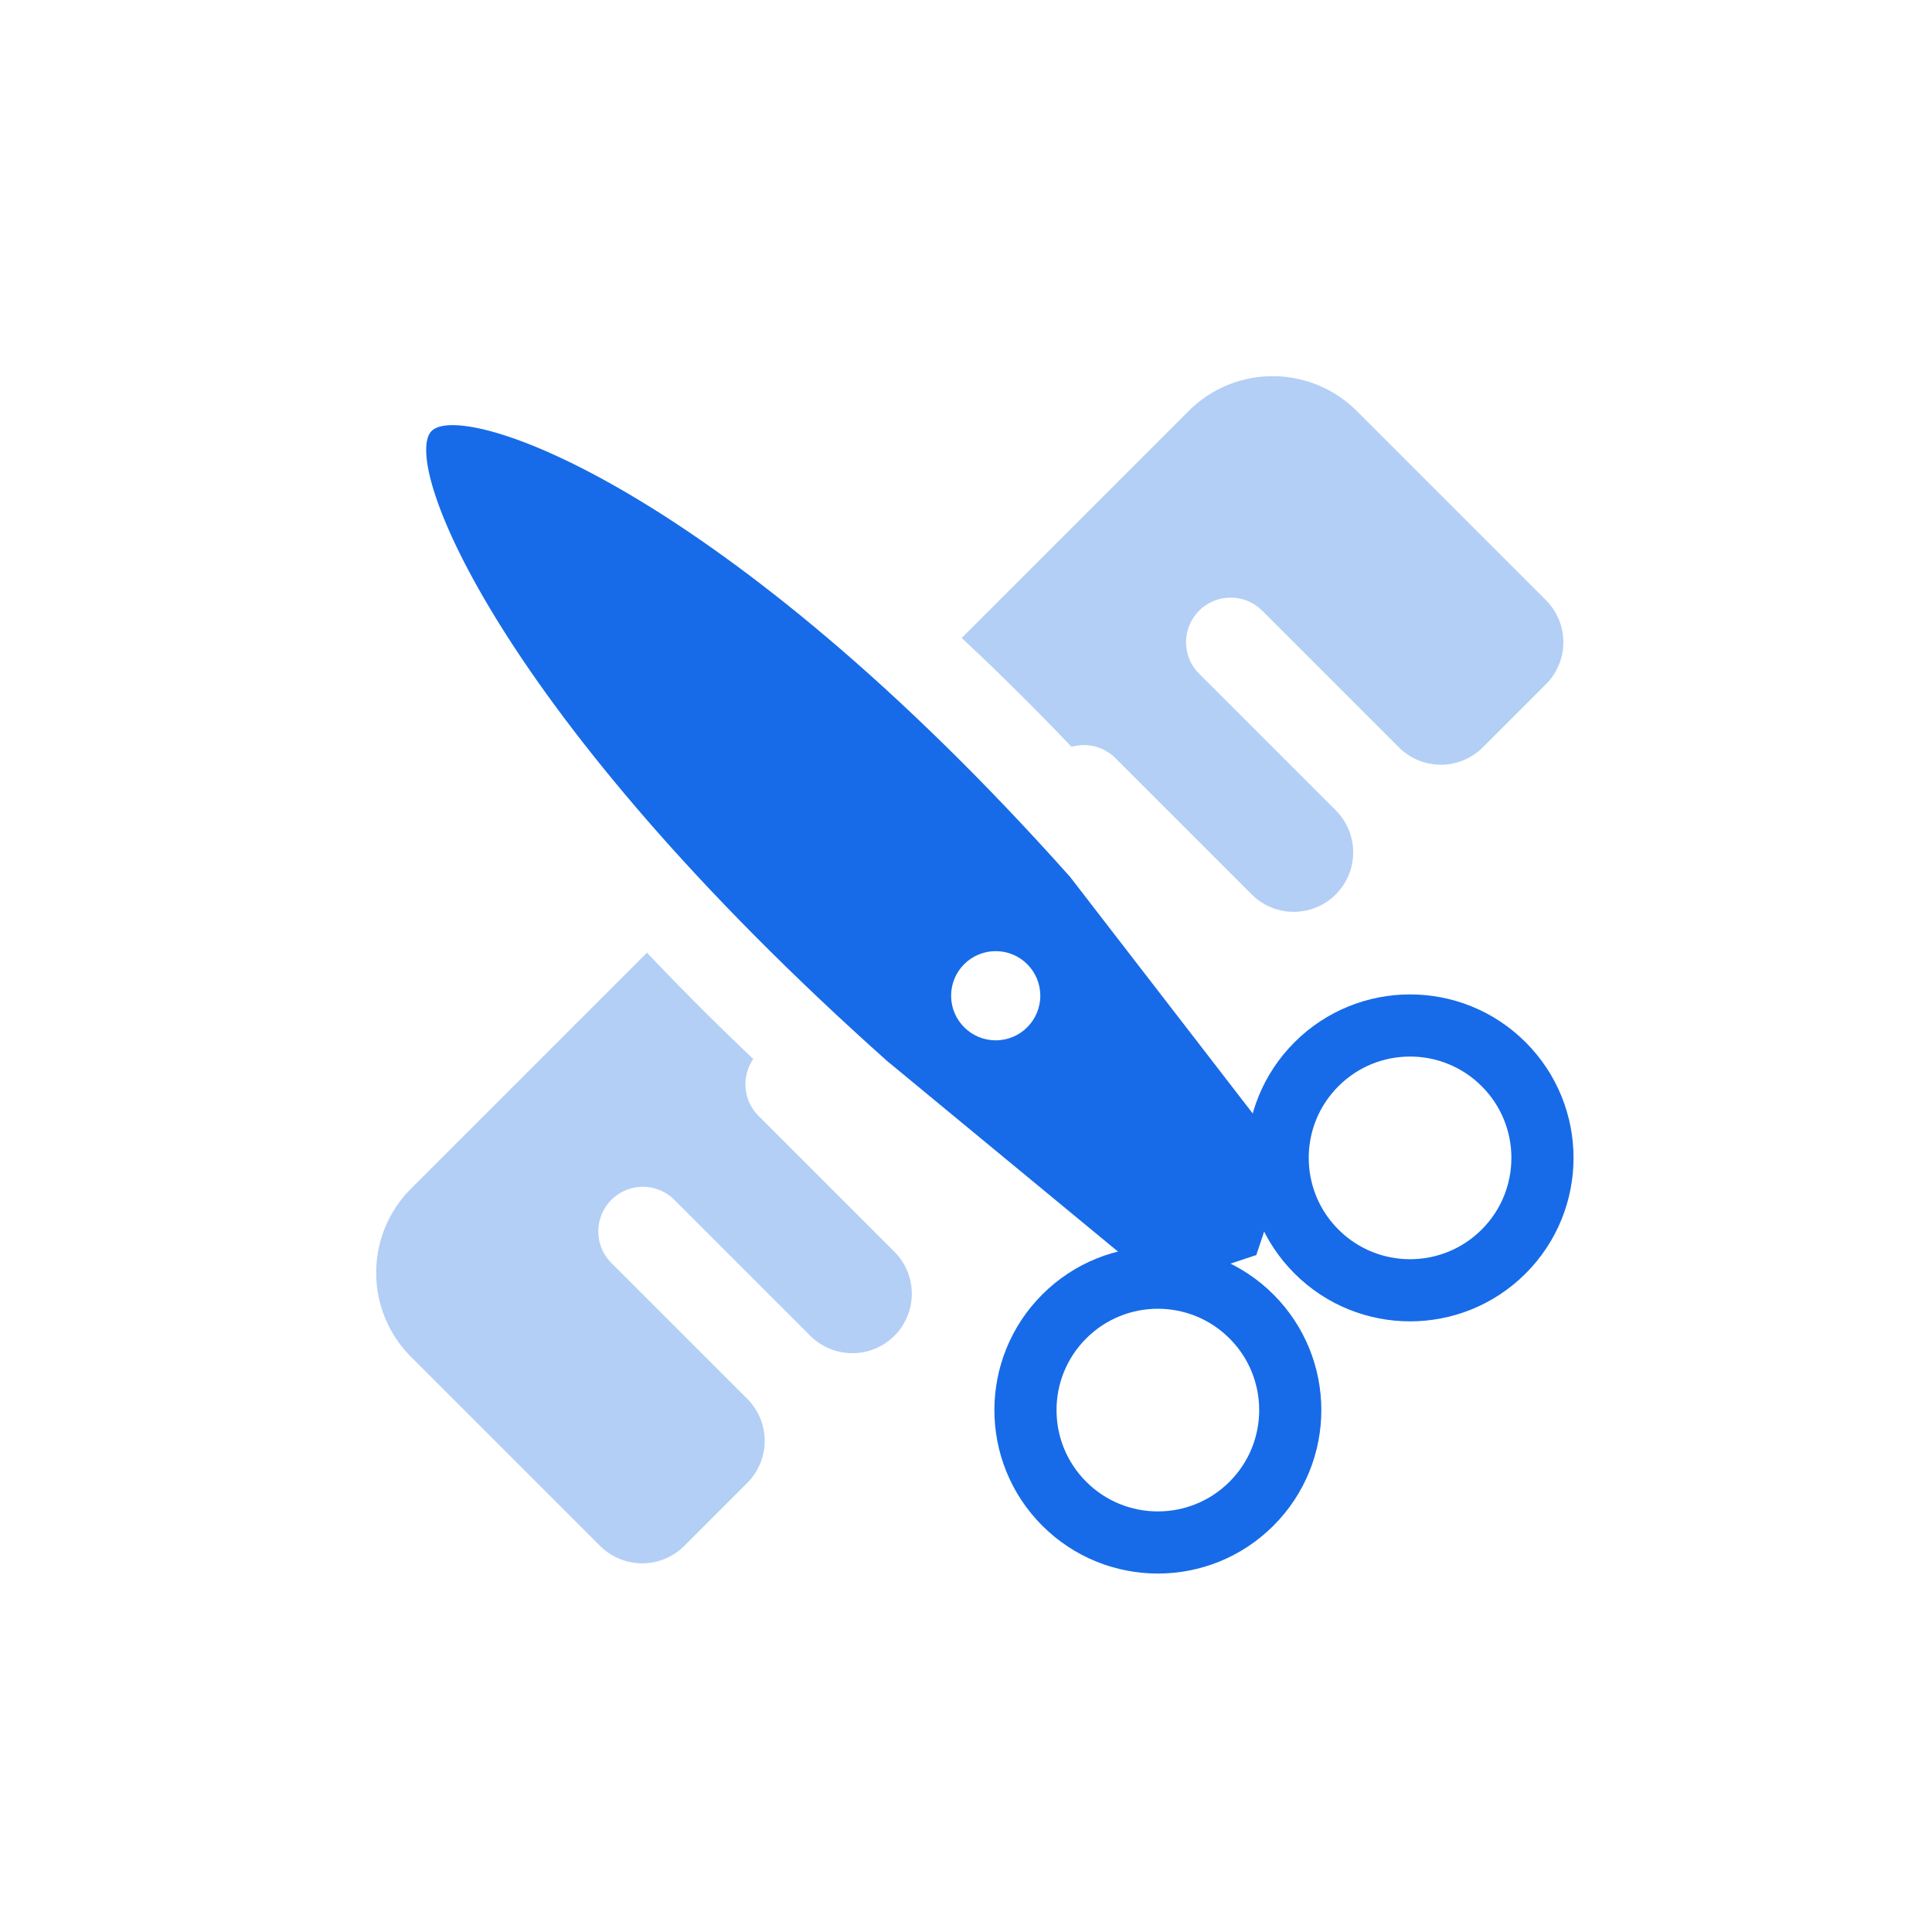 <svg width="85" height="85" fill="none" xmlns="http://www.w3.org/2000/svg"><path fill="#fff" d="M0 0h85v85H0z"/><path d="M59.693 18.083a5.231 5.231 0 00-7.398 0L18.082 52.296a5.231 5.231 0 000 7.398l8.322 8.322a2.622 2.622 0 003.699 0l2.774-2.774a2.615 2.615 0 000-3.699l-6.01-6.01a1.962 1.962 0 012.774-2.774l6.01 6.01a2.615 2.615 0 003.699-3.699l-6.01-6.01a1.962 1.962 0 012.774-2.774l6.01 6.01a2.615 2.615 0 103.699-3.698l-6.01-6.01a1.962 1.962 0 012.773-2.775l6.01 6.01a2.615 2.615 0 003.7-3.698l-6.011-6.01a1.962 1.962 0 012.774-2.775l6.01 6.01a2.615 2.615 0 103.7-3.698l-6.011-6.01a1.958 1.958 0 010-2.774 1.962 1.962 0 012.774 0l6.01 6.01a2.615 2.615 0 003.699 0l2.774-2.774a2.615 2.615 0 000-3.699l-8.322-8.322z" fill="#B4CFF6"/><path d="M49.82 58.13l.837.692 1.031-.344 2.774-.924 1.972-.658.272.226.118-.356.202-.067-.124-.168.71-2.127.924-2.774.33-.991-.638-.828-9.598-12.433-.043-.056-.046-.051c-7.736-8.674-14.562-14.064-19.706-17.123-2.564-1.525-4.757-2.499-6.47-2.996-.848-.247-1.653-.398-2.366-.409-.597-.009-1.633.069-2.396.832-.78.78-.835 1.832-.81 2.43.028.71.204 1.505.474 2.334.544 1.676 1.575 3.818 3.152 6.329 3.165 5.038 8.654 11.76 17.315 19.485l.028.025.03.024 12.027 9.928z" fill="#176BE8" stroke="#fff" stroke-width="3.923"/><circle cx="62.037" cy="50.942" r="5.825" transform="rotate(-45 62.037 50.942)" stroke="#176BE8" stroke-width="2.734"/><circle cx="50.941" cy="62.038" r="5.825" transform="rotate(-45 50.941 62.038)" stroke="#176BE8" stroke-width="2.734"/><circle cx="43.807" cy="43.808" r="1.962" fill="#fff"/></svg>